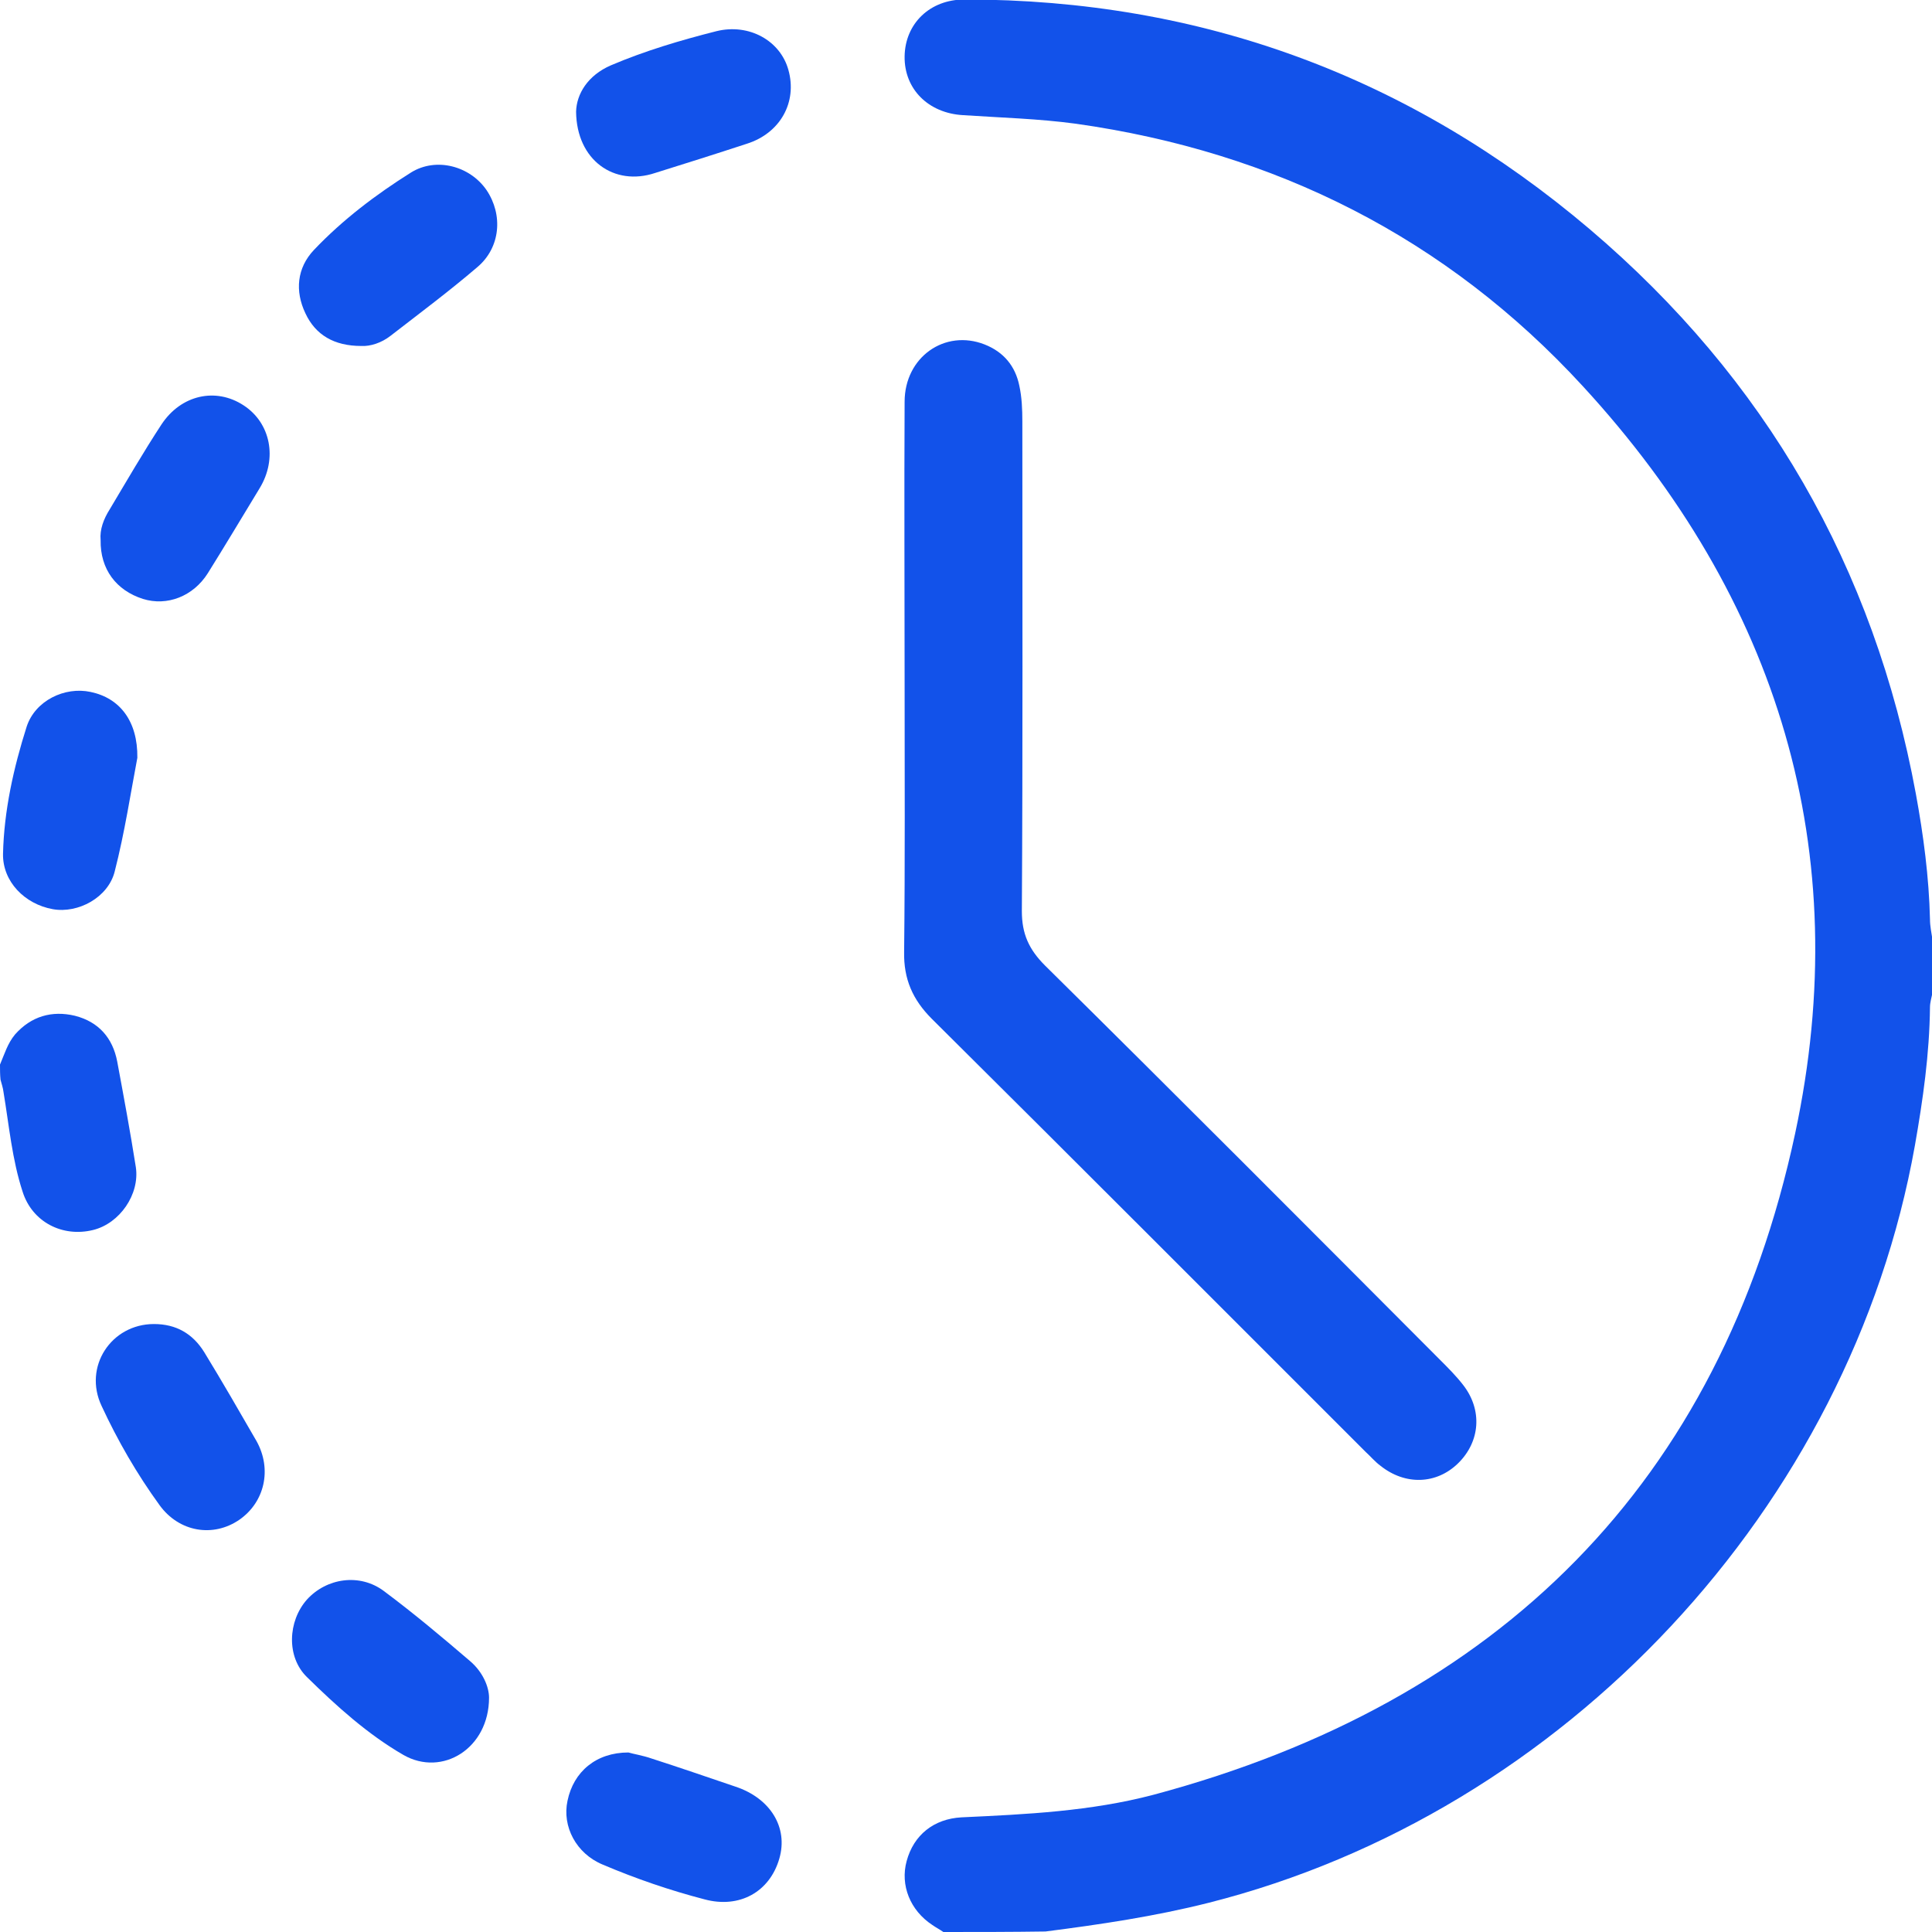 <svg width="110" height="110" viewBox="0 0 110 110" fill="none" xmlns="http://www.w3.org/2000/svg">
<g clip-path="url(#clip0_134_143)">
<path d="M53.711 110C53.51 109.857 53.281 109.742 53.081 109.599C51.82 108.769 51.247 107.337 51.62 105.963C52.021 104.474 53.167 103.558 54.742 103.472C58.438 103.3 62.104 103.129 65.685 102.184C85.365 96.916 97.94 84.433 102.208 64.534C105.646 48.472 101.263 34.099 90.12 21.989C82.357 13.542 72.617 8.647 61.245 7.043C59.125 6.757 56.977 6.7 54.828 6.556C52.852 6.442 51.477 5.068 51.505 3.207C51.534 1.346 52.938 -0.029 54.914 -0.029C68.378 -0.029 80.266 4.352 90.521 13.056C100.518 21.559 106.706 32.296 109.083 45.208C109.513 47.556 109.828 49.932 109.885 52.337C109.885 52.738 109.971 53.11 110.029 53.511C110.029 54.513 110.029 55.515 110.029 56.517C109.971 56.804 109.885 57.09 109.885 57.348C109.857 60.01 109.484 62.616 109.026 65.221C105.359 85.807 89.088 103.214 68.807 108.339C65.742 109.112 62.648 109.571 59.526 109.971C57.578 110 55.659 110 53.711 110Z" fill="#1252EA"/>
<path d="M0 60.612C0.258 60.01 0.43 59.409 0.859 58.894C1.776 57.863 2.951 57.52 4.268 57.834C5.615 58.178 6.417 59.094 6.674 60.44C7.047 62.444 7.419 64.448 7.734 66.452C7.964 67.999 6.818 69.659 5.299 70.031C3.552 70.461 1.833 69.573 1.289 67.855C0.688 66.023 0.516 64.076 0.201 62.186C0.172 61.929 0.086 61.7 0.029 61.471C0 61.184 0 60.898 0 60.612Z" fill="#1252EA"/>
<path d="M51.505 38.852C51.505 33.527 51.477 28.201 51.505 22.876C51.505 20.328 53.797 18.725 56.06 19.612C57.148 20.042 57.807 20.843 58.036 21.96C58.18 22.618 58.208 23.306 58.208 23.993C58.208 33.298 58.237 42.603 58.18 51.879C58.18 53.168 58.581 54.055 59.497 54.971C67.031 62.415 74.508 69.917 81.984 77.418C82.443 77.876 82.901 78.334 83.302 78.85C84.419 80.281 84.276 82.085 83.016 83.316C81.784 84.519 80.008 84.576 78.604 83.459C78.289 83.23 78.031 82.915 77.745 82.657C69.523 74.44 61.302 66.195 53.052 58.006C51.964 56.918 51.448 55.744 51.477 54.198C51.534 49.102 51.505 43.977 51.505 38.852Z" fill="#1252EA"/>
<path d="M8.766 75.385C10.026 75.385 10.971 75.929 11.63 76.989C12.662 78.678 13.635 80.367 14.609 82.056C15.497 83.66 15.068 85.521 13.635 86.523C12.146 87.553 10.198 87.238 9.081 85.692C7.792 83.917 6.703 82.028 5.786 80.052C4.727 77.819 6.331 75.385 8.766 75.385Z" fill="#1252EA"/>
<path d="M35.779 99.779C36.065 99.865 36.609 99.951 37.096 100.122C38.7 100.638 40.276 101.182 41.88 101.726C43.857 102.384 44.888 104.045 44.372 105.82C43.828 107.71 42.109 108.683 40.104 108.139C38.128 107.624 36.208 106.965 34.318 106.163C32.8 105.534 31.997 103.987 32.312 102.527C32.656 100.867 33.945 99.779 35.779 99.779Z" fill="#1252EA"/>
<path d="M7.82 43.147C7.448 45.094 7.104 47.384 6.531 49.617C6.159 51.106 4.44 52.022 3.008 51.765C1.404 51.478 0.143 50.19 0.172 48.615C0.229 46.153 0.773 43.719 1.518 41.372C2.005 39.883 3.695 39.081 5.156 39.396C6.818 39.74 7.849 41.057 7.82 43.147Z" fill="#1252EA"/>
<path d="M27.844 96.658C27.844 99.55 25.18 101.182 22.974 99.922C20.94 98.748 19.164 97.145 17.474 95.484C16.299 94.339 16.385 92.306 17.474 91.075C18.591 89.844 20.482 89.558 21.857 90.588C23.547 91.848 25.151 93.194 26.755 94.568C27.5 95.198 27.844 96.057 27.844 96.658Z" fill="#1252EA"/>
<path d="M5.729 30.75C5.672 30.148 5.901 29.547 6.245 29.003C7.219 27.371 8.164 25.739 9.195 24.165C10.312 22.475 12.289 22.046 13.865 23.076C15.412 24.079 15.812 26.111 14.781 27.801C13.807 29.404 12.833 31.036 11.831 32.639C11 33.956 9.51 34.529 8.135 34.099C6.617 33.613 5.701 32.41 5.729 30.75Z" fill="#1252EA"/>
<path d="M32.8 6.356C32.828 5.354 33.458 4.295 34.776 3.722C36.724 2.892 38.758 2.29 40.792 1.775C42.654 1.317 44.43 2.319 44.888 3.98C45.404 5.812 44.43 7.587 42.51 8.188C40.763 8.761 39.044 9.305 37.297 9.849C34.977 10.622 32.828 9.133 32.8 6.356Z" fill="#1252EA"/>
<path d="M20.568 19.698C19.021 19.698 17.961 19.068 17.388 17.837C16.787 16.577 16.901 15.26 17.875 14.23C19.508 12.512 21.398 11.08 23.404 9.82C24.836 8.933 26.755 9.448 27.701 10.822C28.646 12.225 28.503 14.086 27.185 15.203C25.581 16.577 23.891 17.837 22.229 19.125C21.713 19.526 21.083 19.727 20.568 19.698Z" fill="#1252EA"/>
</g>
<defs>
<clipPath id="clip0_134_143">
<rect width="110" height="110" fill="white"/>
</clipPath>
</defs>
</svg>
